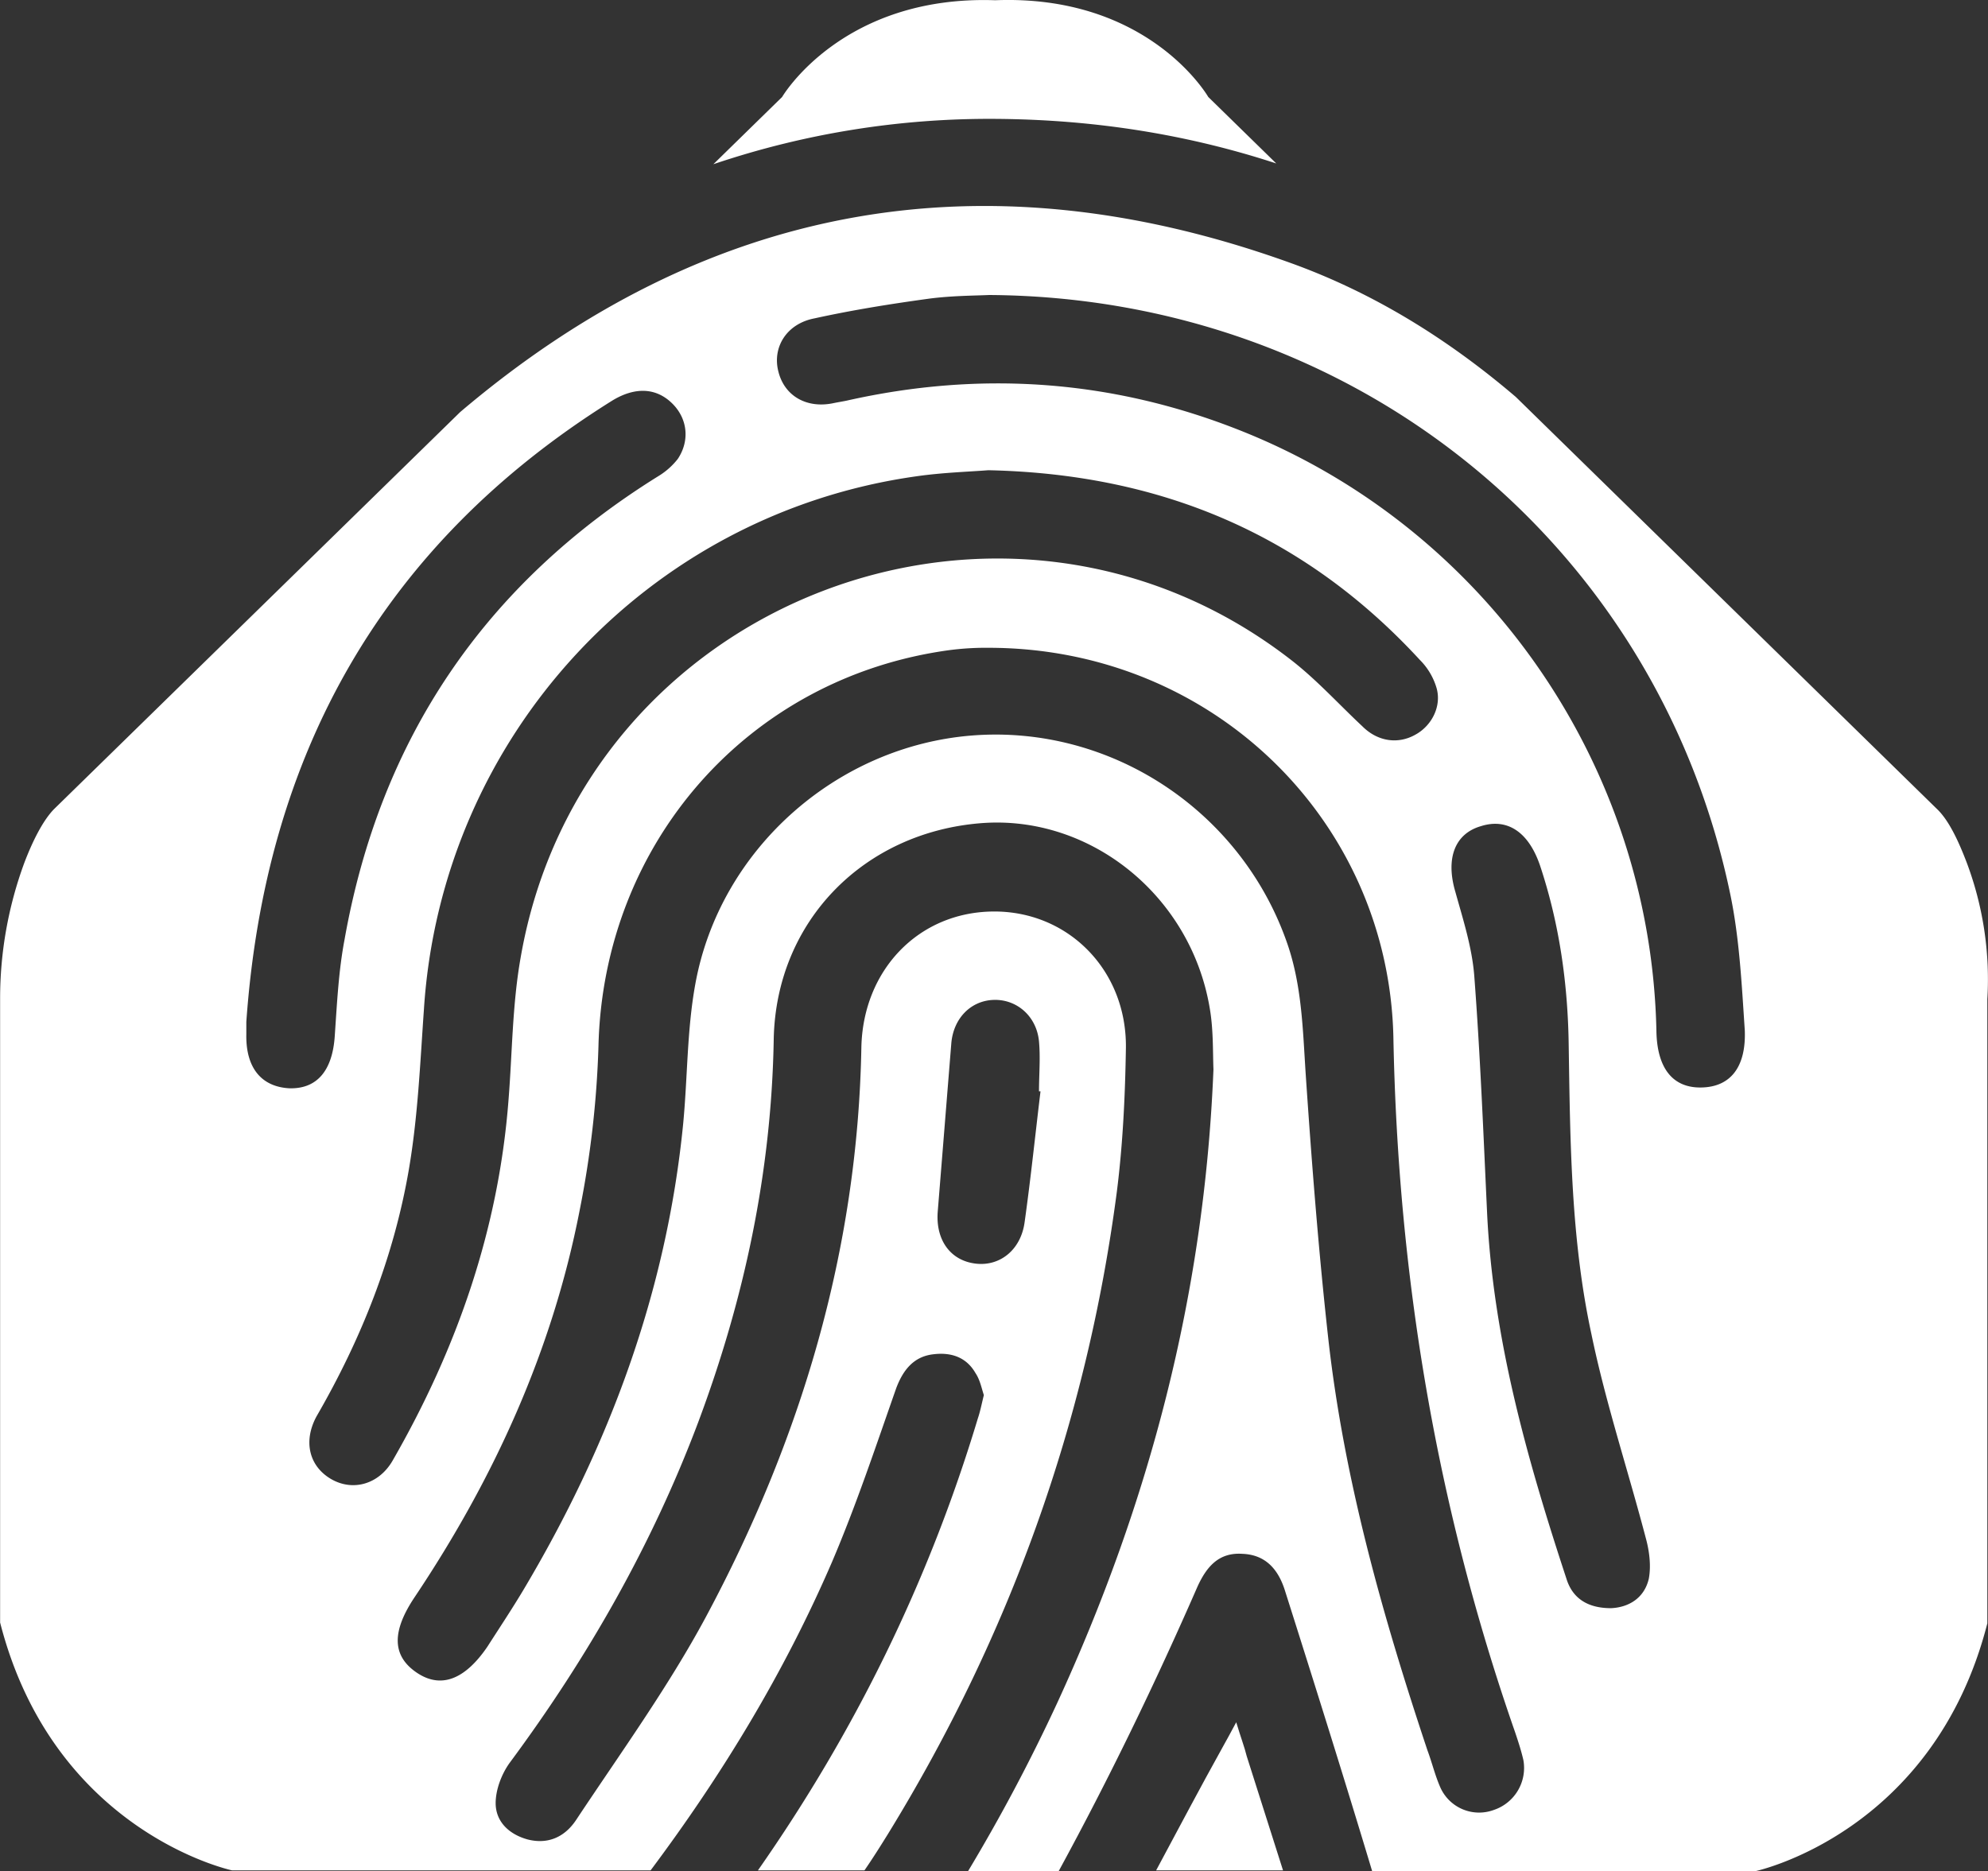 <svg id="Capa_1" data-name="Capa 1" xmlns="http://www.w3.org/2000/svg" viewBox="0 0 1072.97 1009.95"><rect x="0" y="0" width="1072.97" height="1009.95" fill="#333333" stroke="none"/><defs><style>.cls-1{fill:#fff;}</style></defs><title>Iso_Blanco</title><path class="cls-1" d="M541.45,99.2c53.43.4,103.6,8.56,150.9,24.06l-36.7-35.89s-31.81-55.47-115-52.21c-82.79-2.85-115,52.21-115,52.21l-37.11,36.3A465.09,465.09,0,0,1,541.45,99.2Z" transform="translate(-3.52 -35.03)"/><path class="cls-1" d="M670.74,964.63c-3.26,6.12-5.3,9.79-7.34,13.46-12.24,22-24.06,44.45-35.89,66.48H696c-6.53-20.4-13.06-41.2-19.58-61.59C675.23,978.09,673.19,972.79,670.74,964.63Z" transform="translate(-3.52 -35.03)"/><path class="cls-1" d="M1065.12,500.92c-4.49-11.83-9.79-23.25-16.31-29.37L821.64,249.28c-36.3-31-76.67-56.28-122.35-72.6-166-59.54-315.26-31.4-447.4,80.76l-219,214.11c-6.12,6.12-11.83,17.54-16.31,29.37a211.74,211.74,0,0,0-13,73V910.8c29,113.37,125.2,133.77,125.2,133.77H354.66c38.75-51.8,72.19-106.86,97.89-166.4,13.05-30.59,23.65-62.4,34.66-93.81,3.67-9.78,9.38-17.12,20-18.35,9.78-1.22,17.94,1.63,22.84,10.2,2.44,3.67,3.26,8.15,4.48,11.83-1.22,4.89-2,9-3.26,12.64-26.51,88.09-66.48,169.25-118.68,243.89h57.5c4.49-6.53,8.57-13,12.65-19.58C548.39,918.14,590,802.72,606.3,678.33c3.26-25.7,4.49-51.8,4.9-77.9.4-42-31.41-73.82-71.78-73.41s-70.15,31.81-71,73.41c-2,109.71-32.63,211.67-84,307.51-20.4,37.93-46.09,73.41-70.15,109.71-6.12,9-15.09,13.05-26.1,10.2-10.2-2.86-17.13-9.79-17.13-19.58,0-7.34,3.26-15.91,7.75-22,42-56.69,76.67-117.46,101.55-183.53,24.88-66.48,39.56-135,40.78-206.78,1.23-63.62,48.54-111.74,112.16-116.64,58.73-4.48,113,39.15,123.17,99.92,2,11.42,1.63,23.66,2,33-4.89,121.53-34.66,234.1-84.42,342.17A961.21,961.21,0,0,1,526,1045H574.9c27.32-50.16,52.2-101.55,75-153.75,4.89-10.6,11.42-18.35,24.06-17.54,11.42.41,19.17,6.93,23.25,20.39,15.91,50.17,31.81,100.74,46.9,150.9H950.93s96.25-20.39,125.2-133.77V574.33A178.87,178.87,0,0,0,1065.12,500.92Zm-555.48,188c2.45-30.18,4.9-60.77,7.34-90.95,1.23-13.46,10.61-22.84,22.84-23.24,12.65-.41,23.25,9,24.47,22.43.82,9,0,17.94,0,26.91h.82c-2.86,23.66-5.3,47.31-8.57,70.56-2,15.09-13.45,24.06-26.51,22.43C516.58,715.44,508.42,704.43,509.64,688.93ZM136.47,593.09v-6.53c10.2-144.37,73.41-257.75,197.39-335.24,12.65-7.75,24.07-6.93,32.63,1.63,8.16,8.16,9.38,20,2.86,29.77a39,39,0,0,1-10.61,9.38c-93.8,58.33-150.08,141.93-169.25,250-3.26,17.13-4.08,34.67-5.3,52.2-1.23,18.36-9.38,28.55-24.47,28.14C144.63,621.64,136.06,611.44,136.47,593.09Zm45.68,240.22c-11.83-6.94-15.09-20.4-7.75-33.86,24.06-41.59,41.6-85.64,49.76-133C229.05,638,230.27,609,232.31,580,241.69,432.81,352.62,312.5,498.22,292.1c13.87-2,28.14-2.44,38.75-3.26,94.21,2,171.29,35.48,232.87,102.37a35.62,35.62,0,0,1,9,15.09c2.85,9.79-2.45,20.39-11.42,25.28-9.38,5.31-20.4,3.67-28.55-4.48-12.65-11.83-24.07-24.47-37.52-35.08C546.76,270.9,318,358.58,284.52,551.9c-4.49,25.28-4.49,51-6.53,76.67-5.3,69.74-27.73,134.18-62.4,194.54C208.25,836.16,194,840.24,182.15,833.31Zm627.66,178.63a22.89,22.89,0,0,1-28.95-12.24c-2.86-6.52-4.49-13.46-6.94-20-24.06-72.19-44.86-145.6-53.42-221.46-5.31-47.71-9-95.43-12.24-143.15-1.63-24.47-2-48.94-10.6-72.59C672.37,472,602.63,426.28,528.4,432,455,437.7,391.78,493.57,378.73,566.58c-4.49,24.88-4.08,50.16-6.53,75.45-9,90.54-40,173.74-86.46,251.63-6.12,10.2-12.64,20-19.17,30.19-12.23,17.94-25.28,22.83-38.33,13.86s-13.46-22-.82-40.78c42.82-64,74.23-133,88.91-208.41A534.09,534.09,0,0,0,326.52,600C329,490.31,407.28,400.59,516.17,385.91a153.79,153.79,0,0,1,21.62-1.23c120.72.41,215.33,93.81,217.78,210.45,2.45,128.47,23.25,253.26,65.66,374.8,1.64,4.9,3.27,9.79,4.49,15.09A23.9,23.9,0,0,1,809.81,1011.94Zm83.61-124.8c-2.45,10.6-11,15.5-20.39,15.91-12.65,0-20.8-5.31-24.07-15.91-21.2-64.44-39.56-129.28-42.82-197.39-2-42.83-3.67-85.24-6.93-128.07-1.22-15.49-6.12-30.58-10.2-45.27-5.3-17.94-.4-31.4,13.87-35.48,14.27-4.48,25.69,3.27,31.81,21.21,10.6,31.81,15.09,64.44,15.5,97.47C851,651.82,851.41,704,862.42,755c7.75,37.52,20,74.23,29.78,111.75C893.83,873.27,894.64,880.61,893.42,887.14ZM922,622c-15.5.41-24.06-10.19-24.47-30.18-2.86-143.15-91.77-272-225.13-324.64C603.45,239.9,532.48,235,460.29,251.32c-2,.41-4.48.81-6.52,1.22-14.68,3.27-26.92-3.67-30.18-17.13-3.26-13,4.49-25.69,19.58-28.55,20.39-4.48,40.78-7.74,61.58-10.6,12.23-1.63,24.47-1.63,32.63-2,197.39,1.23,360.93,134.59,400.09,323.83,4.89,23.65,6.11,48.53,7.75,73C946,611,937.47,621.64,922,622Z" transform="translate(-3.52 -35.03)"/></svg>